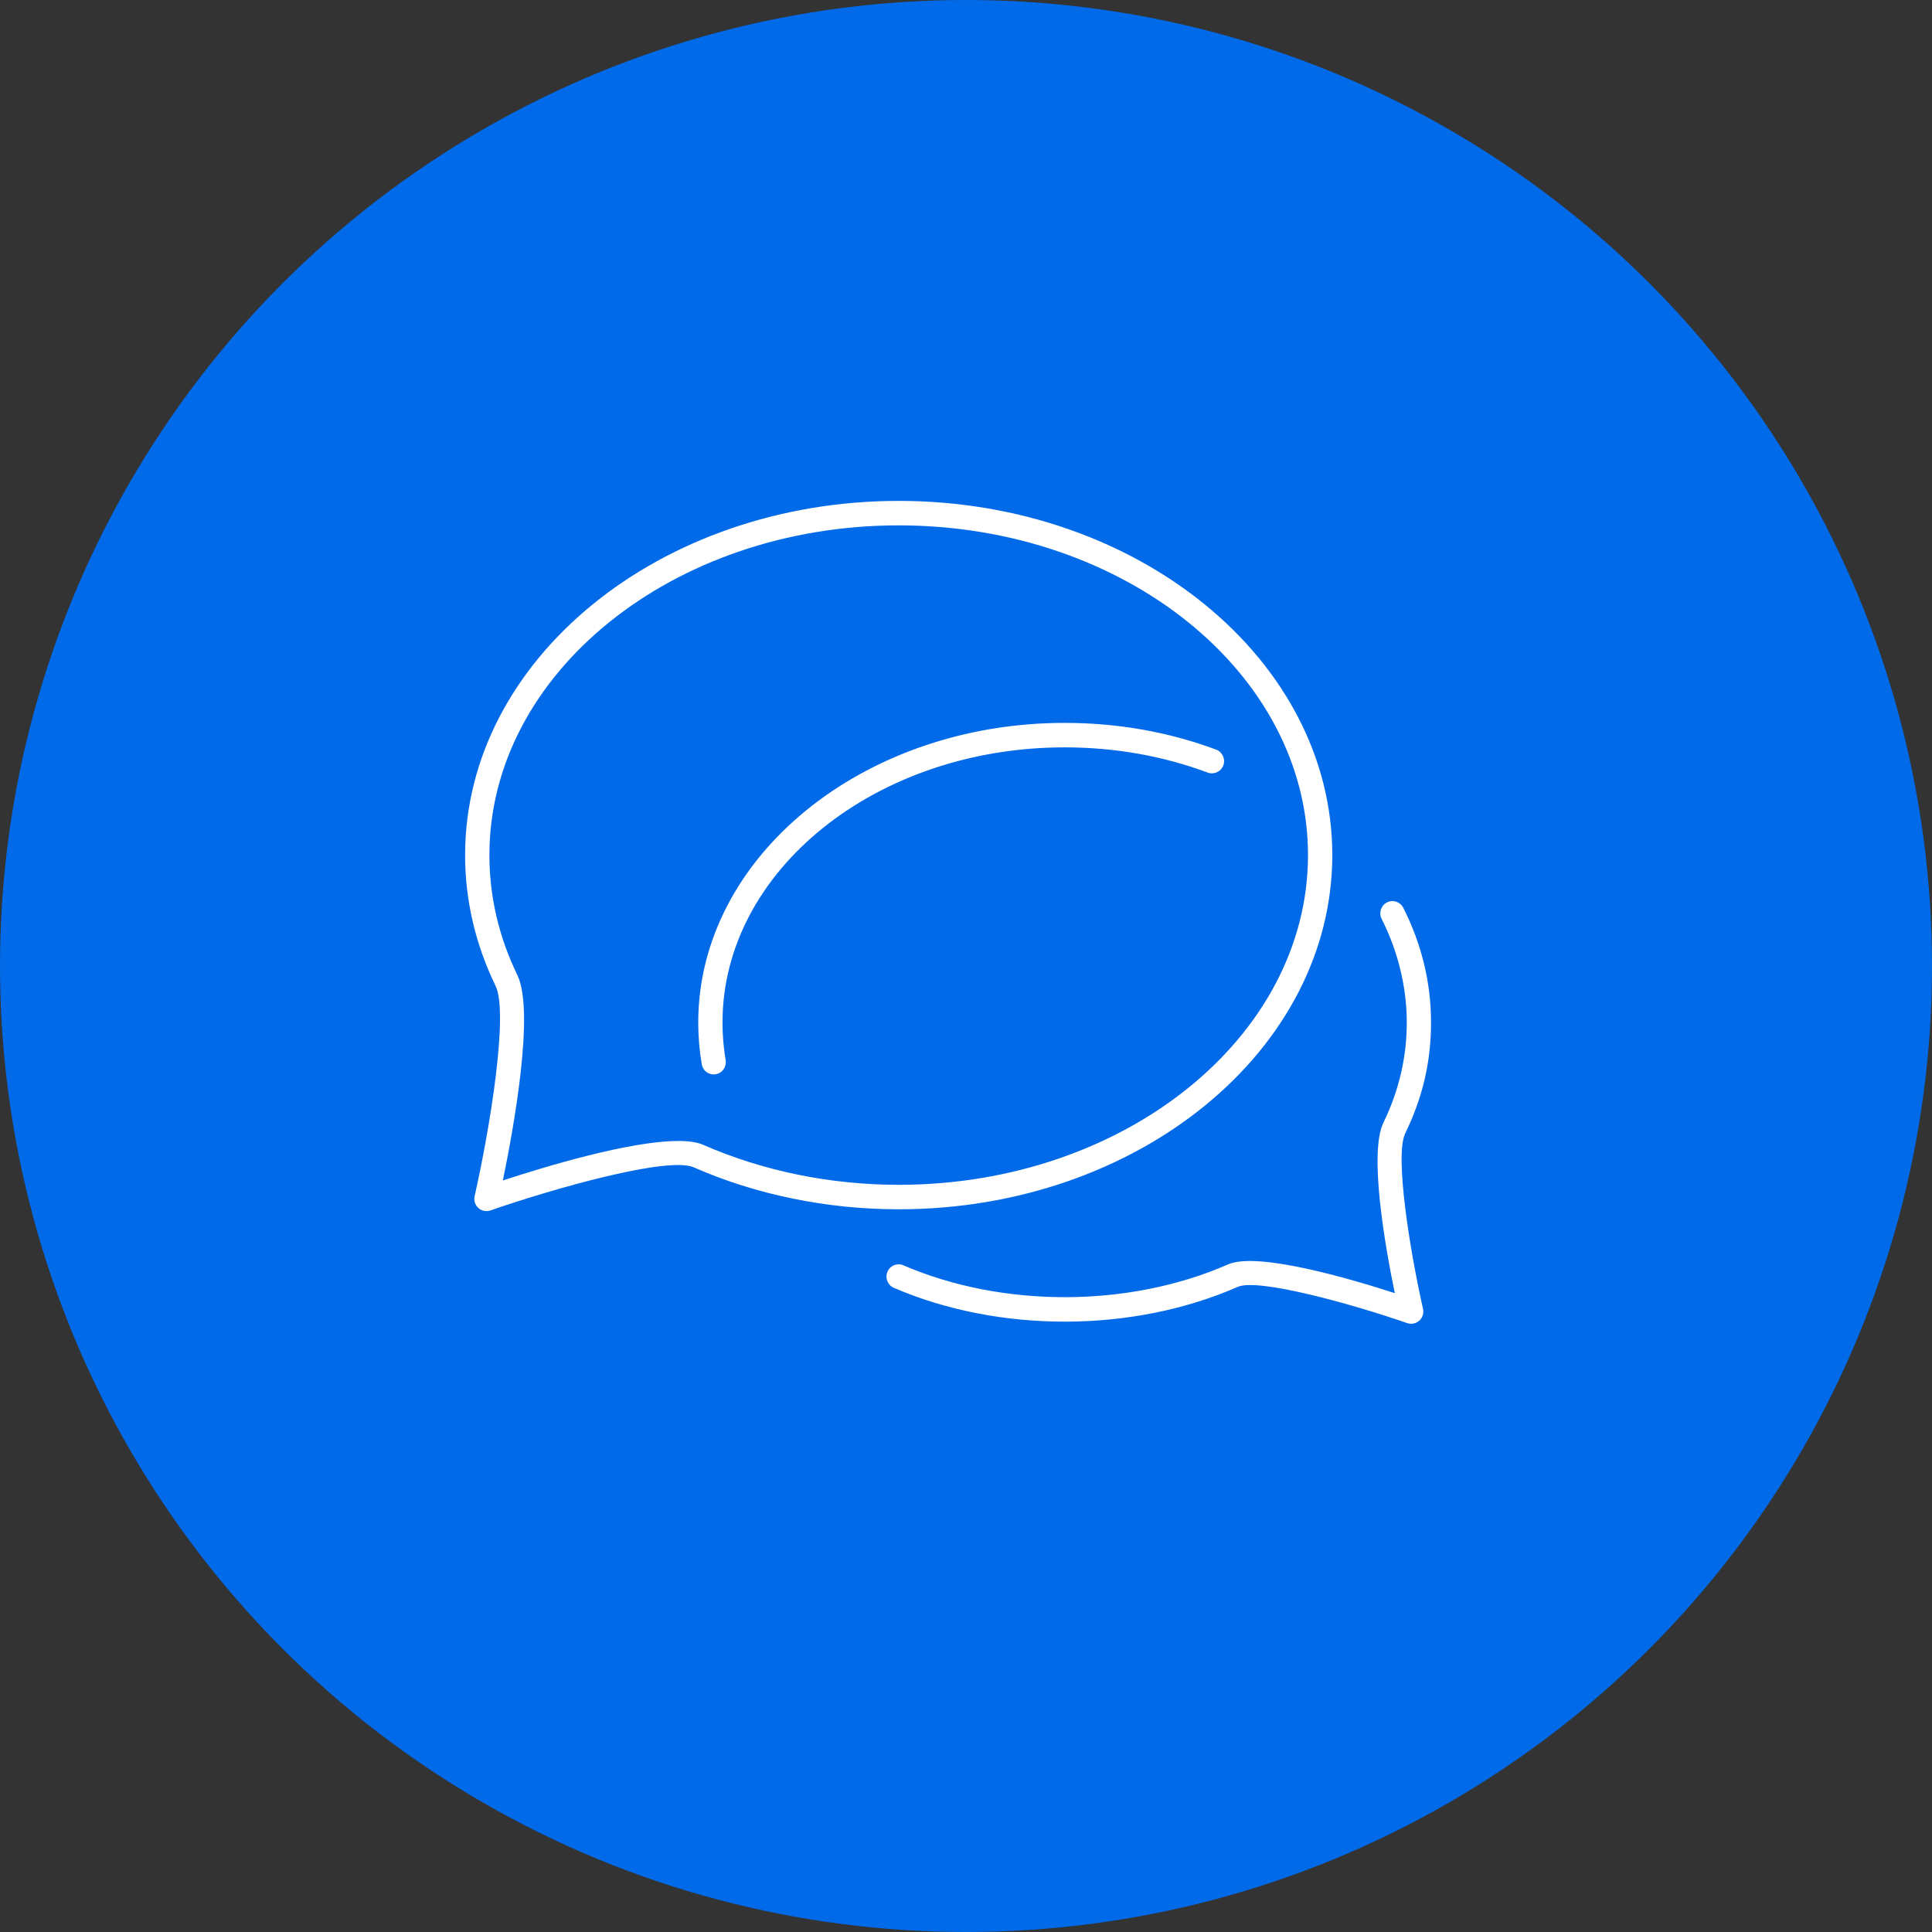 <svg width="54" height="54" viewBox="0 0 54 54" fill="none" xmlns="http://www.w3.org/2000/svg">
<rect x="0" y="0" width="54" height="54" fill="#333333" stroke="none"/>
<circle cx="27" cy="27" r="27" fill="#016AE9"/>
<g clip-path="url(#clip0_34_2968)">
<path d="M13.597 33.851C13.514 33.851 13.433 33.821 13.37 33.763C13.278 33.68 13.238 33.554 13.266 33.433C13.689 31.565 14.222 28.317 13.851 27.554C13.287 26.392 13 25.162 13 23.9C13 18.441 18.437 14 25.119 14C31.801 14 37.238 18.441 37.238 23.9C37.238 29.359 31.802 33.8 25.119 33.8C23.119 33.8 21.137 33.395 19.389 32.627C18.68 32.316 15.528 33.201 13.707 33.832C13.671 33.844 13.634 33.851 13.597 33.851ZM18.953 31.89C19.242 31.89 19.485 31.923 19.659 32C21.324 32.73 23.212 33.116 25.119 33.116C31.427 33.116 36.559 28.982 36.559 23.9C36.559 18.818 31.427 14.684 25.119 14.684C18.811 14.684 13.679 18.819 13.679 23.9C13.679 25.057 13.942 26.185 14.46 27.253C14.955 28.272 14.346 31.588 14.055 32.994C15.236 32.607 17.603 31.891 18.953 31.891V31.89Z" fill="white"/>
<path d="M39.443 37C39.406 37 39.369 36.994 39.333 36.982C37.698 36.415 35.149 35.724 34.596 35.968C31.664 37.255 27.926 37.265 24.983 35.995C24.811 35.921 24.731 35.72 24.805 35.546C24.878 35.372 25.077 35.291 25.25 35.366C28.024 36.562 31.561 36.553 34.325 35.34C35.147 34.979 37.736 35.739 38.985 36.144C38.721 34.864 38.253 32.23 38.668 31.376C39.101 30.486 39.32 29.546 39.32 28.582C39.32 27.617 39.084 26.604 38.617 25.683C38.532 25.515 38.598 25.309 38.765 25.223C38.932 25.137 39.136 25.204 39.221 25.372C39.737 26.39 39.998 27.47 39.998 28.582C39.998 29.694 39.756 30.692 39.277 31.677C38.972 32.306 39.42 35.019 39.774 36.582C39.801 36.703 39.761 36.829 39.67 36.912C39.607 36.97 39.525 37 39.443 37L39.443 37Z" fill="white"/>
<path d="M19.948 30.031C19.786 30.031 19.642 29.913 19.614 29.747C19.549 29.363 19.516 28.971 19.516 28.582C19.516 23.963 24.11 20.205 29.757 20.205C31.233 20.205 32.658 20.456 33.992 20.952C34.167 21.017 34.257 21.214 34.193 21.391C34.128 21.568 33.932 21.659 33.757 21.594C32.499 21.126 31.153 20.889 29.756 20.889C24.484 20.889 20.194 24.34 20.194 28.582C20.194 28.933 20.224 29.285 20.282 29.631C20.314 29.817 20.19 29.994 20.005 30.026C19.986 30.029 19.966 30.031 19.947 30.031L19.948 30.031Z" fill="white"/>
</g>
<defs>
<clipPath id="clip0_34_2968">
<rect width="27" height="23" fill="white" transform="translate(13 14)"/>
</clipPath>
</defs>
</svg>
